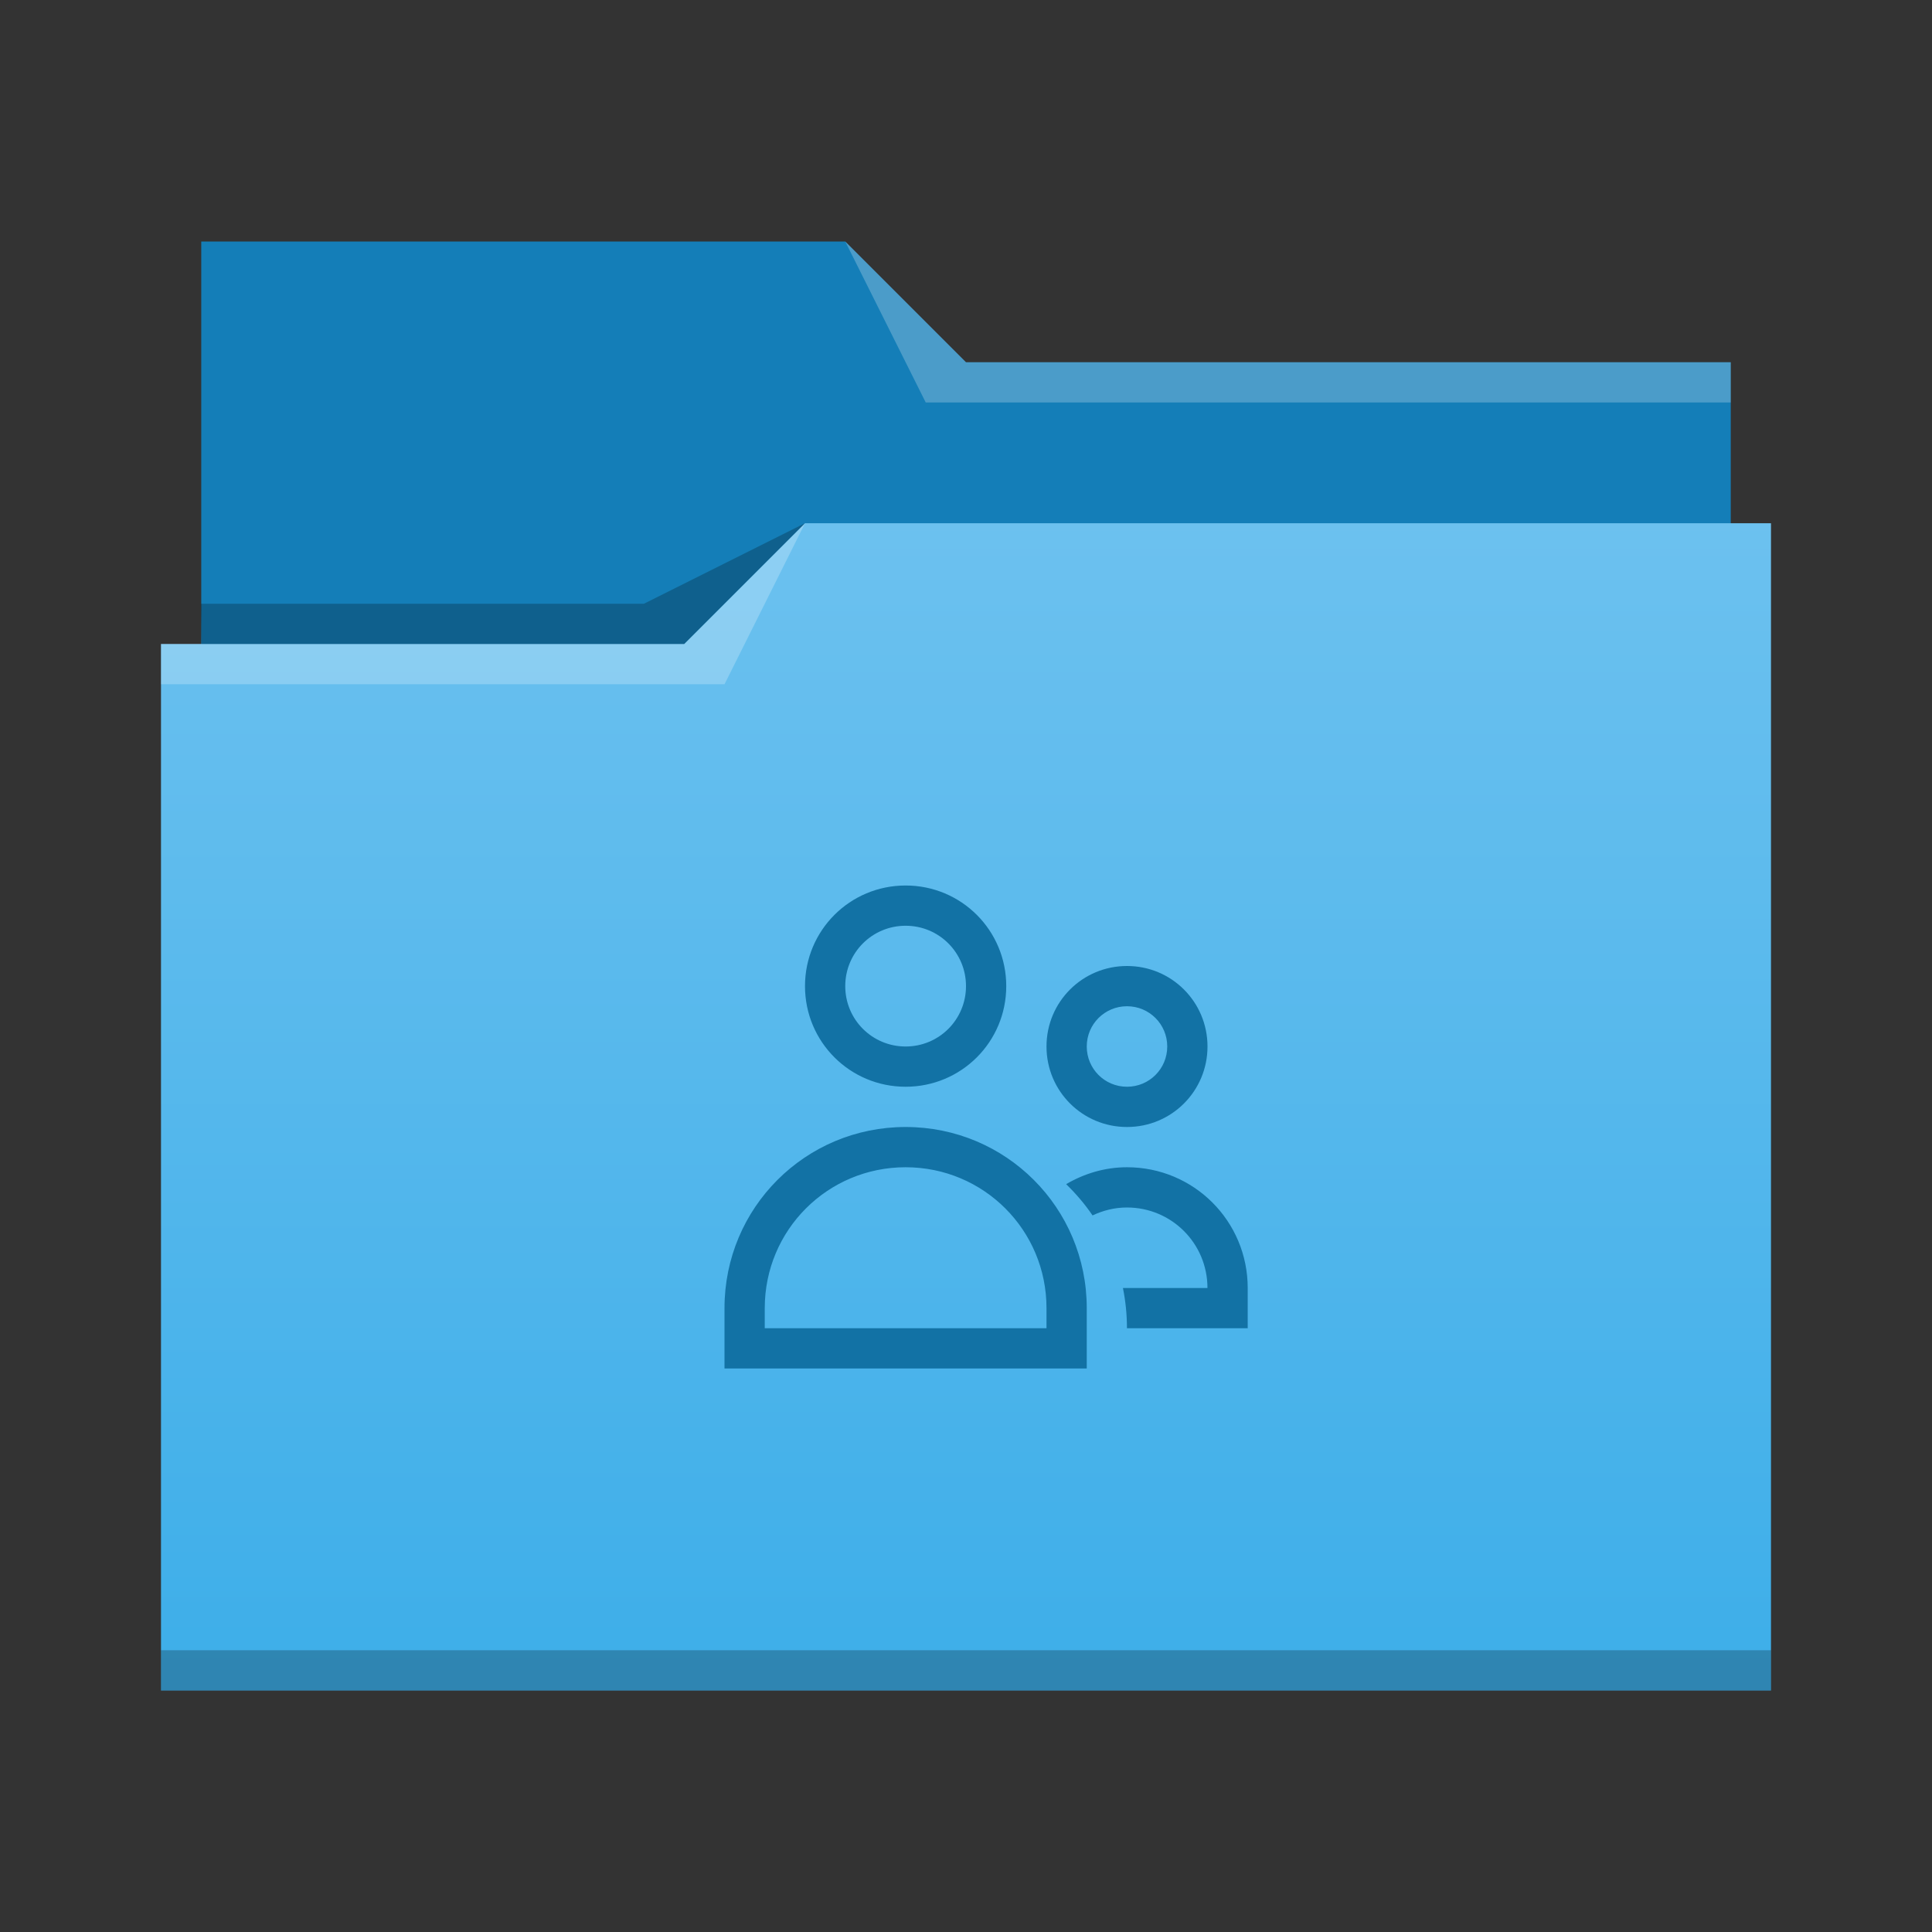 <?xml version="1.0" encoding="UTF-8"?>
<svg version="1.1" viewBox="0 0 48 48" xmlns="http://www.w3.org/2000/svg" xmlns:cc="http://creativecommons.org/ns#" xmlns:dc="http://purl.org/dc/elements/1.1/" xmlns:rdf="http://www.w3.org/1999/02/22-rdf-syntax-ns#">
 <rect x="0" y="0" width="48" height="48" fill="#333333" stroke="none"/>
 <linearGradient id="a" x2="0" y1="541.8" y2="499.78" gradientTransform="matrix(.692 0 0 .692 120.26 150.83)" gradientUnits="userSpaceOnUse">
  <stop stop-color="#3daee9" offset="0"/>
  <stop stop-color="#6cc1ef" offset="1"/>
 </linearGradient>
 <g transform="translate(-384.57 -483.8)">
  <g stroke-width=".692">
   <path d="m389.57 489.8v11h38l-1e-5-8h-19l-3-3-16-0z" fill="#147eb8"/>
   <path d="m404.57 496.8-3 3h-13l1e-5 26 40-0v-29z" fill="url(#a)"/>
   <g fill-opacity=".235" fill-rule="evenodd">
    <path d="m388.57 499.8v1h14l2-4-3 3z" fill="#fff"/>
    <path d="m389.56 498.8.016 1h11.992l3-3-4 2z"/>
   </g>
  </g>
  <path d="m388.57 524.8v1c-1e-5 0 40 0 40 0v-1z" fill-opacity=".235" stroke-width=".83"/>
  <path d="m405.57 489.8 2 4h20v-1h-19z" fill="#fff" fill-opacity=".235" fill-rule="evenodd" stroke-width=".692"/>
  <path d="m407.07 505.8c-1.385 0-2.5 1.115-2.5 2.5s1.115 2.5 2.5 2.5 2.5-1.115 2.5-2.5-1.115-2.5-2.5-2.5zm0 1c.831 0 1.5.669 1.5 1.5s-.669 1.5-1.5 1.5-1.5-.669-1.5-1.5.669-1.5 1.5-1.5zm5.5 1c-1.108 0-2 .892-2 2s.892 2 2 2 2-.892 2-2-.892-2-2-2zm0 1c.554 0 1 .446 1 1s-.446 1-1 1-1-.446-1-1 .446-1 1-1zm-5.5 3c-2.493 0-4.5 2.007-4.5 4.5v1.5h9v-1.5c0-2.493-2.007-4.5-4.5-4.5zm0 1c1.939 0 3.5 1.561 3.5 3.5v.5h-7v-.5c0-1.939 1.561-3.5 3.5-3.5zm5.5 0c-.555 0-1.067.16-1.512.42.243.237.465.495.656.777.26-.123.547-.197.855-.197 1.108 0 2 .892 2 2h-2.1c.065.323.1.657.1 1h3v-1c0-1.662-1.338-3-3-3z" fill="#1272a5"/>
 </g>
</svg>

